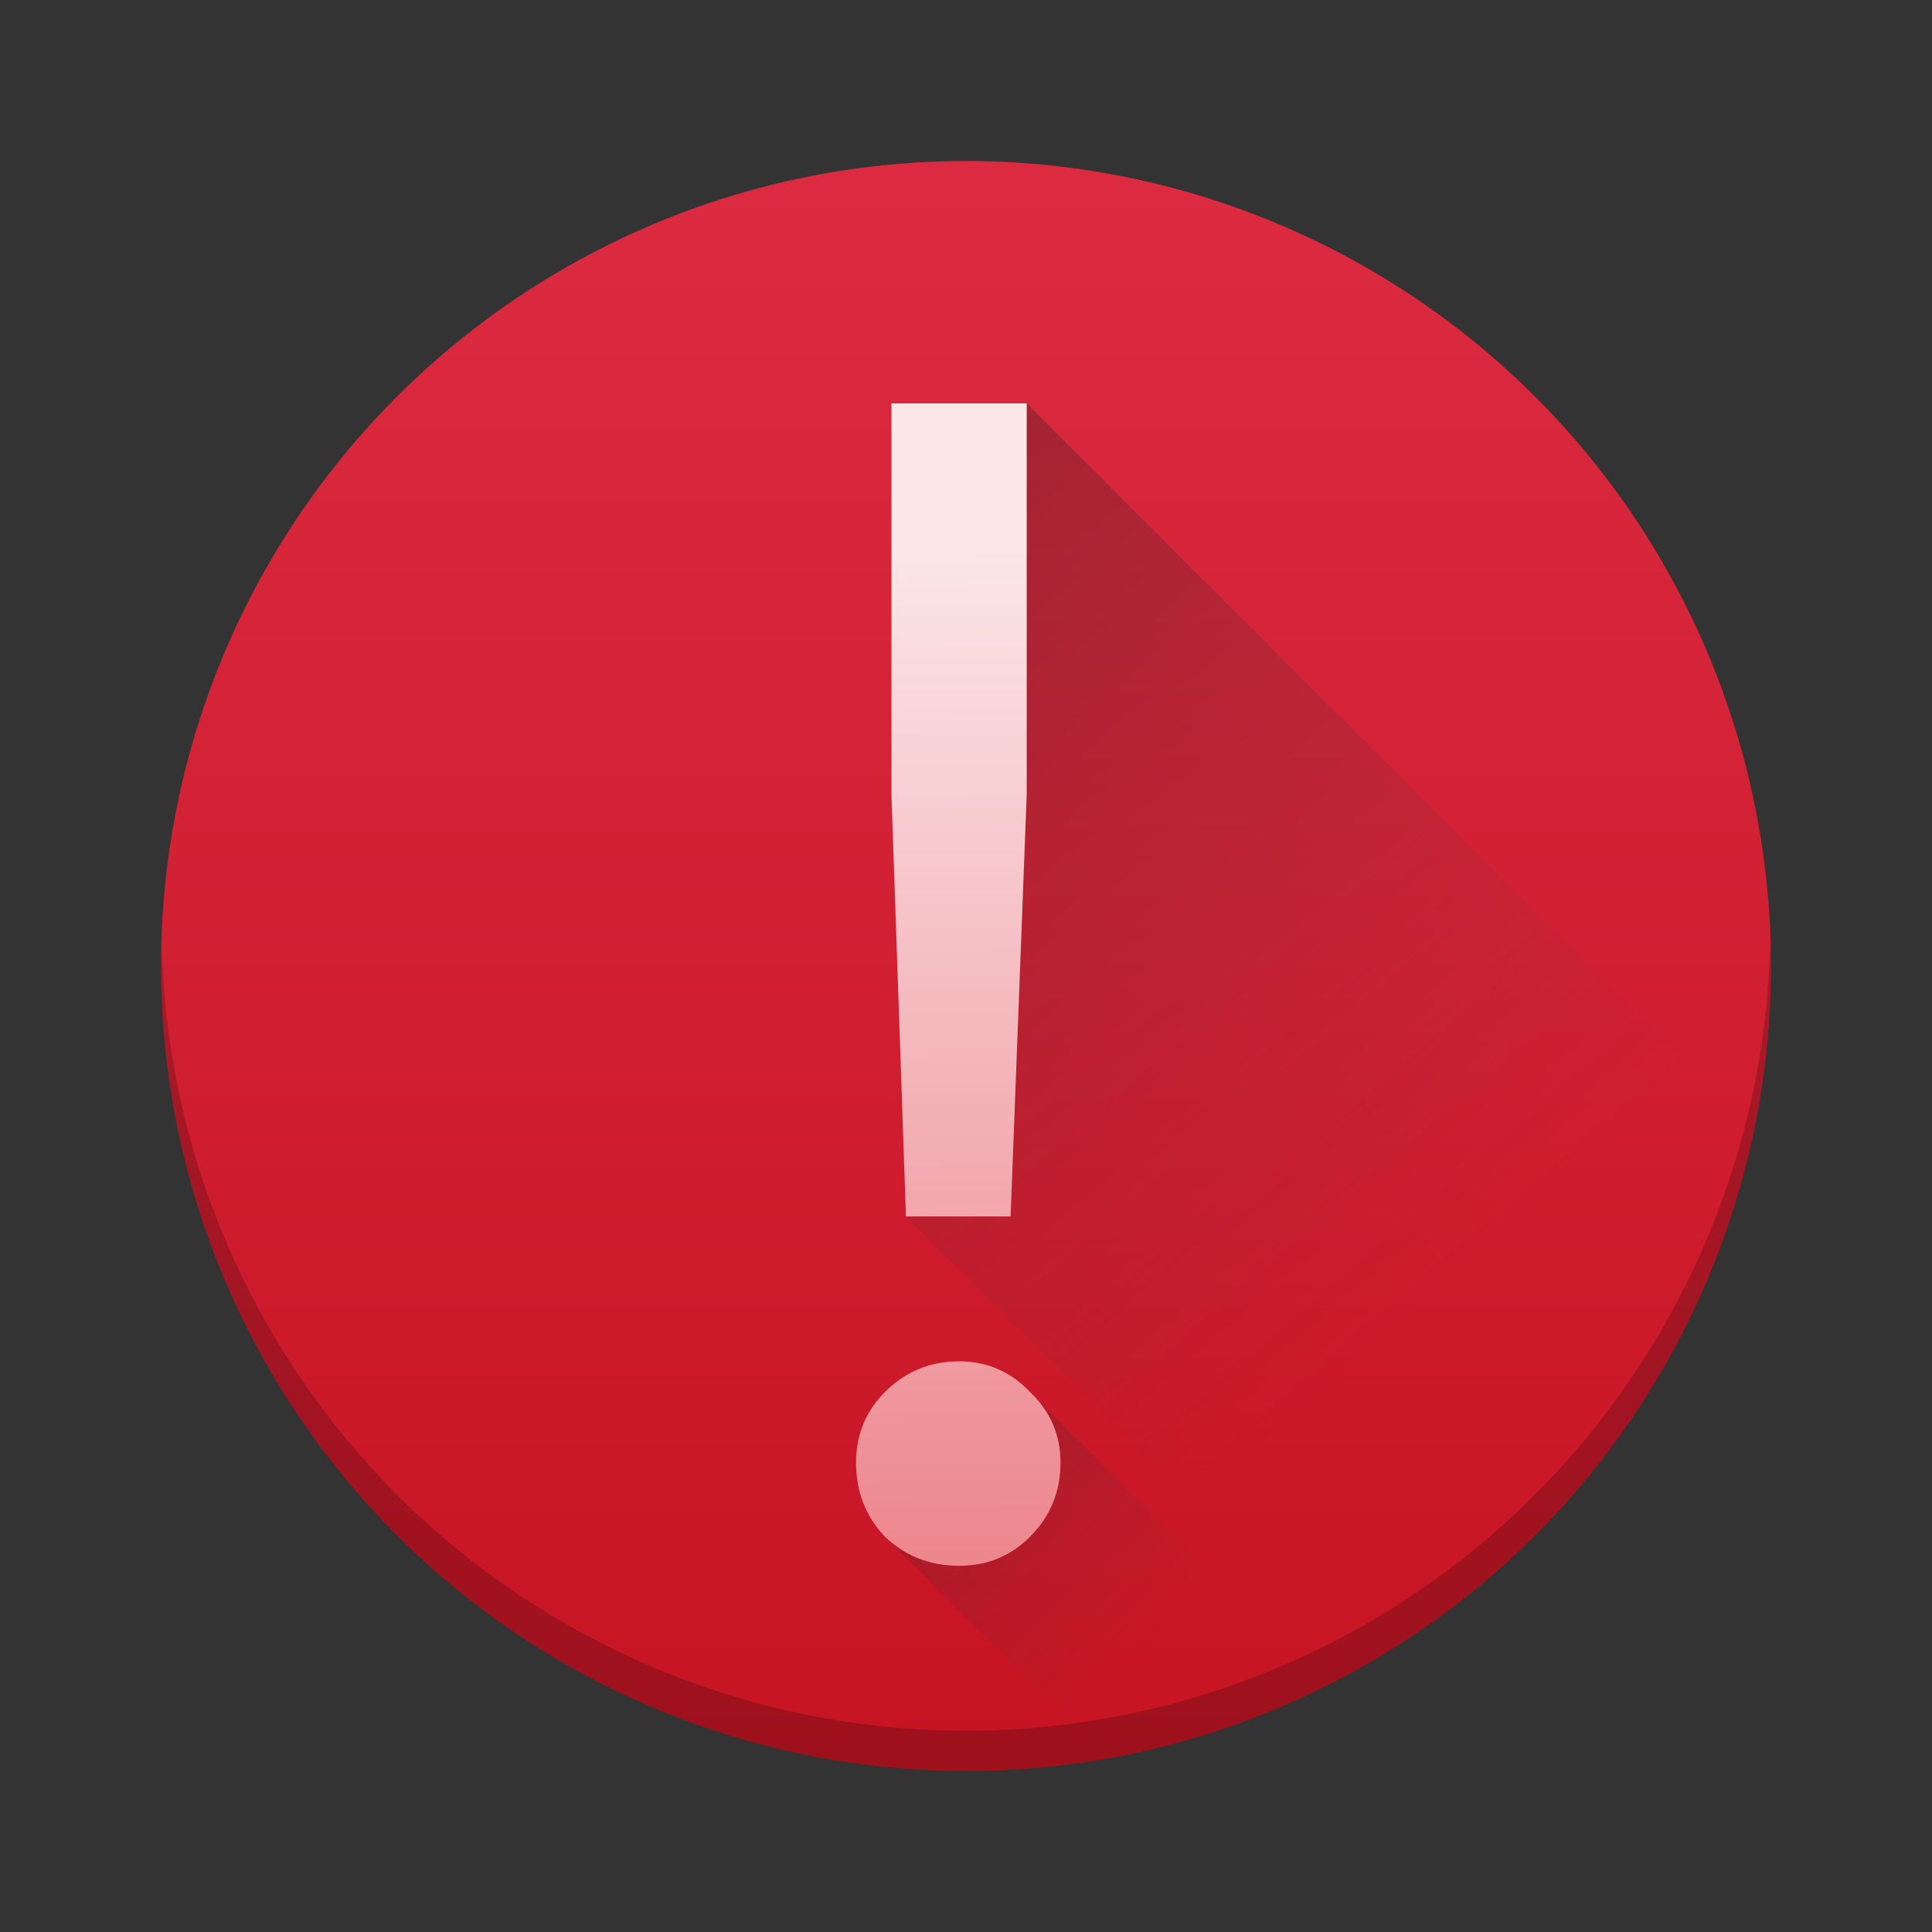 <?xml version="1.0" encoding="UTF-8" standalone="no"?>
<!-- Created with Inkscape (http://www.inkscape.org/) -->

<svg
   inkscape:version="1.1 (c4e8f9ed74, 2021-05-24)"
   sodipodi:docname="gnome-abrt.svg"
   id="svg21"
   height="48"
   version="1.1"
   width="48"
   xmlns:inkscape="http://www.inkscape.org/namespaces/inkscape"
   xmlns:sodipodi="http://sodipodi.sourceforge.net/DTD/sodipodi-0.dtd"
   xmlns:xlink="http://www.w3.org/1999/xlink"
   xmlns="http://www.w3.org/2000/svg"
   xmlns:svg="http://www.w3.org/2000/svg"
   xmlns:rdf="http://www.w3.org/1999/02/22-rdf-syntax-ns#"
   xmlns:cc="http://creativecommons.org/ns#"
   xmlns:dc="http://purl.org/dc/elements/1.1/">
  <rect width="100%" height="100%" fill="#333333" stroke="none"/>
  <sodipodi:namedview
     pagecolor="#ffffff"
     bordercolor="#666666"
     borderopacity="1"
     objecttolerance="10"
     gridtolerance="10"
     guidetolerance="10"
     inkscape:pageopacity="0"
     inkscape:pageshadow="2"
     inkscape:window-width="1920"
     inkscape:window-height="1004"
     id="namedview23"
     showgrid="false"
     inkscape:zoom="5.9883106"
     inkscape:cx="-24.046849"
     inkscape:cy="34.817834"
     inkscape:window-x="0"
     inkscape:window-y="0"
     inkscape:window-maximized="1"
     inkscape:current-layer="layer1"
     inkscape:pagecheckerboard="0">
    <inkscape:grid
       type="xygrid"
       id="grid4522" />
  </sodipodi:namedview>
  <defs
     id="defs3811">
    <linearGradient
       inkscape:collect="always"
       id="linearGradient4344">
      <stop
         style="stop-color:#ed868d"
         id="stop4346" />
      <stop
         offset="1"
         style="stop-color:#fbe6e8"
         id="stop4348" />
    </linearGradient>
    <linearGradient
       inkscape:collect="always"
       id="linearGradient4435">
      <stop
         style="stop-color:#c61423"
         id="stop4437" />
      <stop
         offset="1"
         style="stop-color:#dc2b41"
         id="stop4439" />
    </linearGradient>
    <linearGradient
       inkscape:collect="always"
       id="linearGradient4400">
      <stop
         style="stop-color:#020303"
         id="stop4402" />
      <stop
         offset="1"
         style="stop-color:#424649;stop-opacity:0"
         id="stop4404" />
    </linearGradient>
    <linearGradient
       inkscape:collect="always"
       xlink:href="#linearGradient4435"
       id="linearGradient4507"
       x1="760.9"
       y1="217.438"
       x2="760.9"
       y2="178.322"
       gradientUnits="userSpaceOnUse" />
    <linearGradient
       inkscape:collect="always"
       xlink:href="#linearGradient4344"
       id="linearGradient2049"
       x1="760.685"
       y1="212.836"
       x2="760.491"
       y2="187.527"
       gradientUnits="userSpaceOnUse" />
    <linearGradient
       inkscape:collect="always"
       xlink:href="#linearGradient4400"
       id="linearGradient3372"
       x1="18.639"
       y1="32.266"
       x2="27.588"
       y2="41.791"
       gradientUnits="userSpaceOnUse" />
    <linearGradient
       inkscape:collect="always"
       xlink:href="#linearGradient4400"
       id="linearGradient1842"
       x1="14.351"
       y1="5.281"
       x2="36.747"
       y2="31.365"
       gradientUnits="userSpaceOnUse" />
  </defs>
  <g
     inkscape:label="Layer 1"
     inkscape:groupmode="layer"
     id="layer1"
     transform="translate(-736.857,-173.934)">
    <circle
       style="opacity:1;vector-effect:none;fill:url(#linearGradient4507);fill-opacity:1;stroke:none;stroke-width:2.137;stroke-linecap:round;stroke-linejoin:round;stroke-miterlimit:4;stroke-dasharray:none;stroke-dashoffset:0;stroke-opacity:1"
       id="path4499"
       cx="760.857"
       cy="197.934"
       r="20" />
    <path
       style="opacity:0.2;vector-effect:none;fill:#000000;fill-opacity:1;stroke:none;stroke-width:2.137;stroke-linecap:round;stroke-linejoin:round;stroke-miterlimit:4;stroke-dasharray:none;stroke-dashoffset:0;stroke-opacity:1"
       d="M 43.979,23.418 A 20,20 0 0 1 24,43 20,20 0 0 1 4.021,23.582 20,20 0 0 0 4,24 20,20 0 0 0 24,44 20,20 0 0 0 44,24 20,20 0 0 0 43.979,23.418 Z"
       transform="translate(736.857,173.934)"
       id="circle4511" />
    <path
       id="path2866"
       style="font-size:40px;line-height:1.25;font-family:'Google Sans';-inkscape-font-specification:'Google Sans';opacity:0.4;fill:url(#linearGradient3372);fill-opacity:1"
       d="m 25.535,34.527 -3.547,3.654 7.023,7.023 3.6,-3.6 z"
       transform="translate(736.857,173.934)"
       sodipodi:nodetypes="ccccc" />
    <path
       id="path889"
       style="font-size:40px;line-height:1.25;font-family:'Google Sans';-inkscape-font-specification:'Google Sans';opacity:0.4;fill:url(#linearGradient1842);fill-opacity:1"
       d="m 25.508,10.021 c 0,0 -3,20.201 -3,20.201 l 11.203,11.203 a 20,20 0 0 0 9.824,-13.377 z"
       transform="translate(736.857,173.934)" />
    <path
       d="m 759.005,193.676 v -9.72 h 3.36 v 9.72 l -0.4,10.48 h -2.6 z m 1.68,19.16 q -1.08,0 -1.84,-0.72 -0.72,-0.76 -0.72,-1.84 0,-1.04 0.72,-1.76 0.76,-0.76 1.84,-0.76 1.04,0 1.76,0.76 0.76,0.72 0.76,1.76 0,1.08 -0.76,1.84 -0.72,0.72 -1.76,0.72 z"
       style="font-size:40px;line-height:1.25;font-family:'Google Sans';-inkscape-font-specification:'Google Sans';fill:url(#linearGradient2049);fill-opacity:1"
       id="path1883" />
  </g>
</svg>
